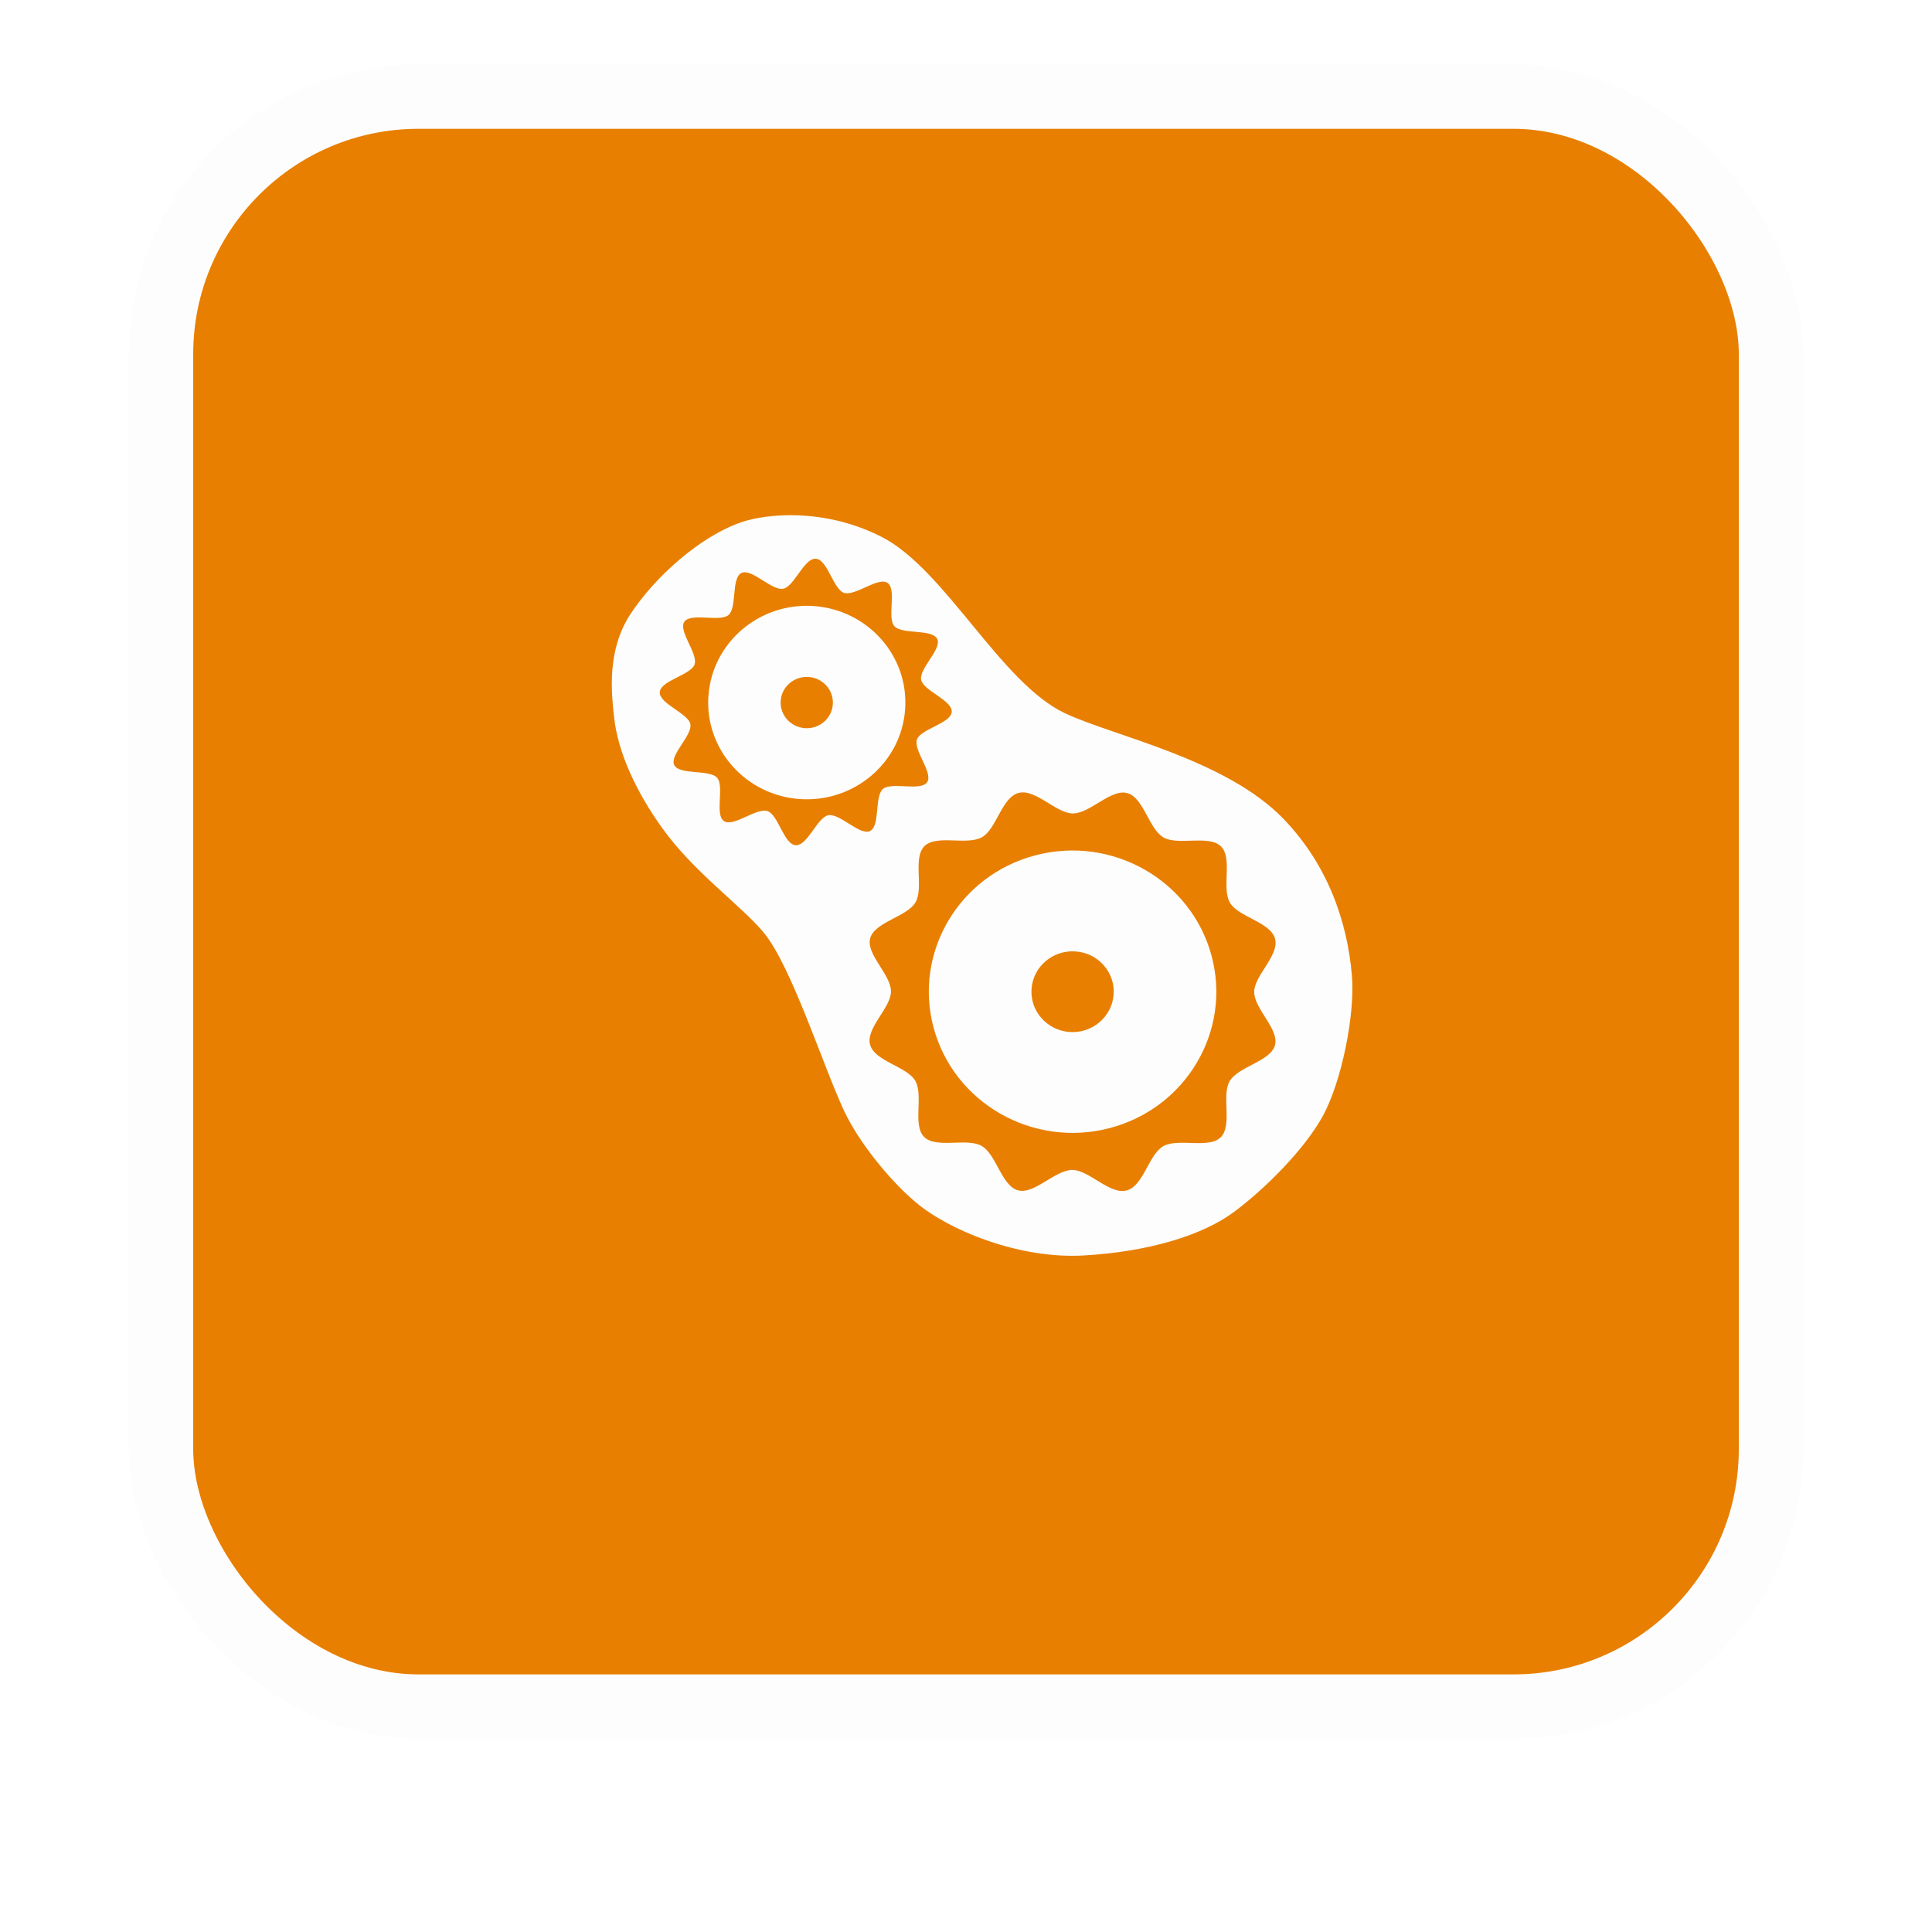 <svg xmlns="http://www.w3.org/2000/svg" xmlns:xlink="http://www.w3.org/1999/xlink" width="60" height="60" viewBox="0 0 60 60">
    <defs>
        <filter id="p2fclqa5ba" width="137.5%" height="137.5%" x="-18.8%" y="-14.6%" filterUnits="objectBoundingBox">
            <feMorphology in="SourceAlpha" operator="dilate" radius="2" result="shadowSpreadOuter1"/>
            <feOffset dy="2" in="shadowSpreadOuter1" result="shadowOffsetOuter1"/>
            <feGaussianBlur in="shadowOffsetOuter1" result="shadowBlurOuter1" stdDeviation="2"/>
            <feComposite in="shadowBlurOuter1" in2="SourceAlpha" operator="out" result="shadowBlurOuter1"/>
            <feColorMatrix in="shadowBlurOuter1" values="0 0 0 0 0 0 0 0 0 0 0 0 0 0 0 0 0 0 0.5 0"/>
        </filter>
        <rect id="nwthqaan9b" width="48" height="48" x="0" y="0" rx="8"/>
    </defs>
    <g fill="none" fill-rule="evenodd">
        <g>
            <g>
                <g transform="translate(-879 -205) translate(885 209)">
                    <use fill="#000" filter="url(#p2fclqa5ba)" xlink:href="#nwthqaan9b"/>
                    <rect width="50" height="50" x="-1" y="-1" fill="#E87F00" stroke="#FDFDFD" stroke-width="2" rx="8"/>
                </g>
                <g>
                    <path d="M0 0H26V26H0z" transform="translate(-879 -205) translate(885 209) translate(13 12)"/>
                    <path fill="#FDFDFD" d="M.59 3.054C-.162 4.191-.012 5.51.07 6.264c.114 1.079.669 2.305 1.504 3.464.986 1.369 2.401 2.356 3.124 3.21.869 1.02 1.866 4.178 2.518 5.565.454.966 1.406 2.147 2.228 2.84 1.038.874 3.212 1.761 5.208 1.647 2.033-.116 3.71-.63 4.687-1.364.96-.718 2.18-1.936 2.75-2.981.577-1.063.998-3.144.896-4.345-.144-1.704-.762-3.447-2.112-4.856-1.793-1.874-5.295-2.584-6.8-3.294-2.003-.945-3.725-4.48-5.7-5.48C6.58-.24 4.785-.041 4.033.215 2.734.656 1.339 1.923.59 3.055zm7.431 13.39c-.14-.516.649-1.144.649-1.653 0-.527-.782-1.157-.645-1.654.139-.505 1.14-.663 1.406-1.113.265-.449-.094-1.38.282-1.75.372-.364 1.318-.011 1.784-.274.45-.253.612-1.237 1.137-1.375.525-.137 1.165.637 1.685.637.536 0 1.178-.768 1.685-.633.514.136.674 1.12 1.132 1.38.458.26 1.406-.093 1.783.277.37.365.011 1.293.279 1.75.259.442 1.26.601 1.4 1.117.14.515-.648 1.144-.648 1.653 0 .527.783 1.157.646 1.654-.14.505-1.141.663-1.406 1.112-.265.449.095 1.38-.282 1.75-.371.364-1.317.012-1.783.275-.45.253-.612 1.237-1.138 1.374-.525.138-1.165-.636-1.684-.637-.537 0-1.18.768-1.686.633-.514-.137-.674-1.12-1.132-1.38-.458-.26-1.407.093-1.783-.276-.371-.365-.012-1.294-.28-1.751-.259-.441-1.26-.6-1.4-1.116zm1.975-.519c.635 2.338 3.082 3.732 5.463 3.11 2.38-.622 3.799-3.025 3.164-5.364-.634-2.338-3.082-3.732-5.462-3.11-2.381.622-3.799 3.026-3.165 5.364zm3.039-1.213c-.049.69.483 1.29 1.187 1.338.704.047 1.314-.475 1.363-1.166.049-.69-.483-1.29-1.187-1.337-.704-.048-1.315.474-1.363 1.165zM1.49 5.493c.025-.358.966-.531 1.08-.856.117-.337-.515-1.04-.317-1.328.201-.292 1.103.02 1.373-.21.269-.23.078-1.15.401-1.305.318-.153.94.557 1.296.49.344-.066.647-.957 1.013-.932.366.024.542.947.874 1.059.342.115 1.058-.505 1.351-.31.298.197-.02 1.082.215 1.346.234.265 1.172.078 1.33.394.156.312-.568.923-.499 1.272.067.338.975.636.95.995-.026.359-.966.531-1.08.857-.117.336.514 1.039.316 1.327-.2.292-1.103-.02-1.372.21-.269.23-.08 1.15-.401 1.306-.318.152-.94-.558-1.296-.49-.344.066-.647.957-1.014.931-.365-.024-.541-.947-.873-1.059-.342-.115-1.058.505-1.352.31-.298-.197.02-1.082-.215-1.347-.234-.264-1.171-.077-1.33-.393-.155-.312.569-.923.5-1.272-.068-.337-.975-.635-.95-.995zM3 5.612c-.116 1.654 1.158 3.09 2.844 3.204C7.53 8.93 8.994 7.68 9.11 6.026c.116-1.655-1.158-3.09-2.844-3.205-1.686-.114-3.149 1.136-3.265 2.79zm2.245.152c-.031.438.307.819.754.85.447.03.835-.302.865-.74.031-.44-.307-.82-.754-.85-.447-.03-.835.301-.865.74z" transform="translate(-879 -205) translate(885 209) translate(13 12)"/>
                </g>
            </g>
        </g>
    </g>
</svg>

